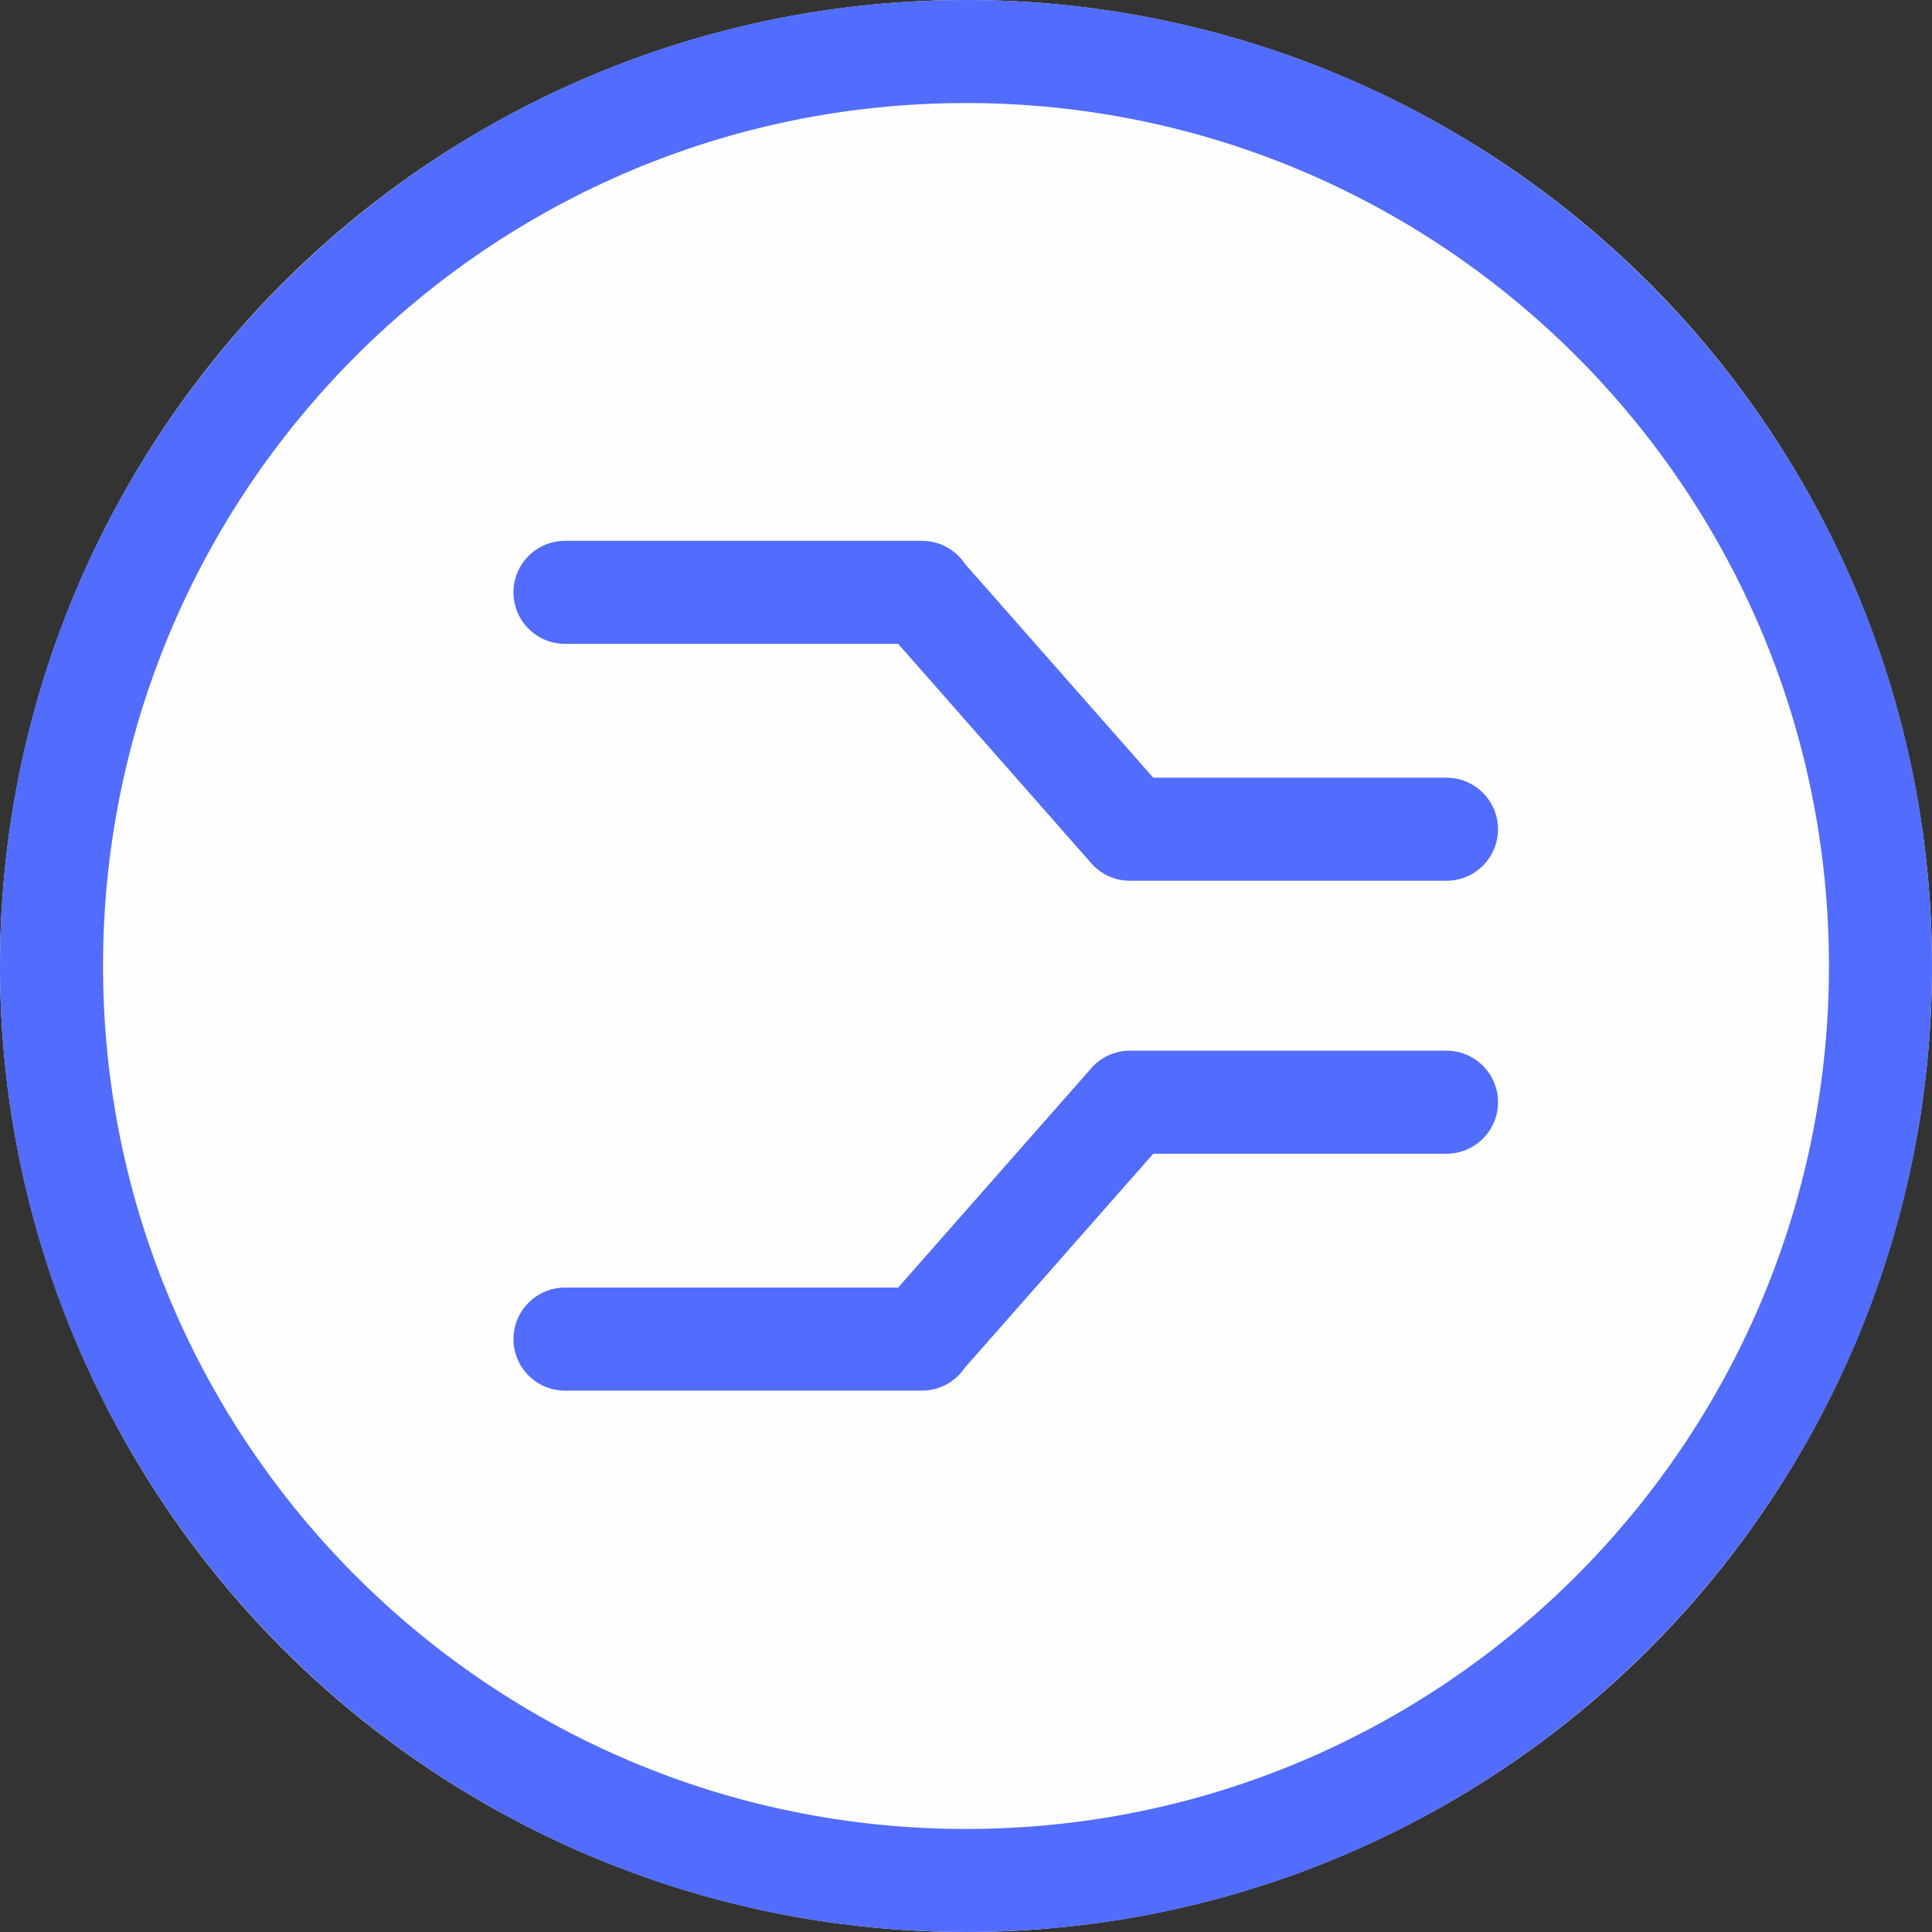 <?xml version="1.0" encoding="UTF-8" standalone="no"?>
<!DOCTYPE svg PUBLIC "-//W3C//DTD SVG 1.1//EN" "http://www.w3.org/Graphics/SVG/1.1/DTD/svg11.dtd">
<svg width="100%" height="100%" viewBox="0 0 300 300" version="1.1" xmlns="http://www.w3.org/2000/svg" xmlns:xlink="http://www.w3.org/1999/xlink" xml:space="preserve" xmlns:serif="http://www.serif.com/" style="fill-rule:evenodd;clip-rule:evenodd;stroke-linejoin:round;stroke-miterlimit:2;">
    <rect x="0" y="0" width="300" height="300" fill="#333333" stroke="none"/>
    <g>
        <circle cx="150" cy="150" r="150" style="fill:rgb(255,254,254);"/>
        <path d="M150,0C232.787,0 300,67.213 300,150C300,232.787 232.787,300 150,300C67.213,300 0,232.787 0,150C0,67.213 67.213,0 150,0ZM150,16C223.957,16 284,76.043 284,150C284,223.957 223.957,284 150,284C76.043,284 16,223.957 16,150C16,76.043 76.043,16 150,16Z" style="fill:rgb(82,108,254);"/>
        <path d="M169.165,166.199L139.459,199.936L87.731,199.936C83.316,199.936 79.731,203.521 79.731,207.936C79.731,212.352 83.316,215.936 87.731,215.936L143.168,215.936C145.937,215.936 148.38,214.526 149.816,212.385L179.079,179.151L224.613,179.151C229.028,179.151 232.613,175.567 232.613,171.151C232.613,166.736 229.028,163.151 224.613,163.151L175.446,163.151C172.9,163.151 170.631,164.343 169.165,166.199ZM169.165,133.716L139.459,99.978L87.731,99.978C83.316,99.978 79.731,96.394 79.731,91.978C79.731,87.563 83.316,83.979 87.731,83.978L143.168,83.978C145.937,83.979 148.38,85.389 149.816,87.53L179.079,120.763L224.613,120.763C229.028,120.763 232.613,124.348 232.613,128.763C232.613,133.179 229.028,136.763 224.613,136.763L175.446,136.763C172.9,136.763 170.631,135.572 169.165,133.716Z" style="fill:rgb(82,108,254);"/>
    </g>
</svg>
